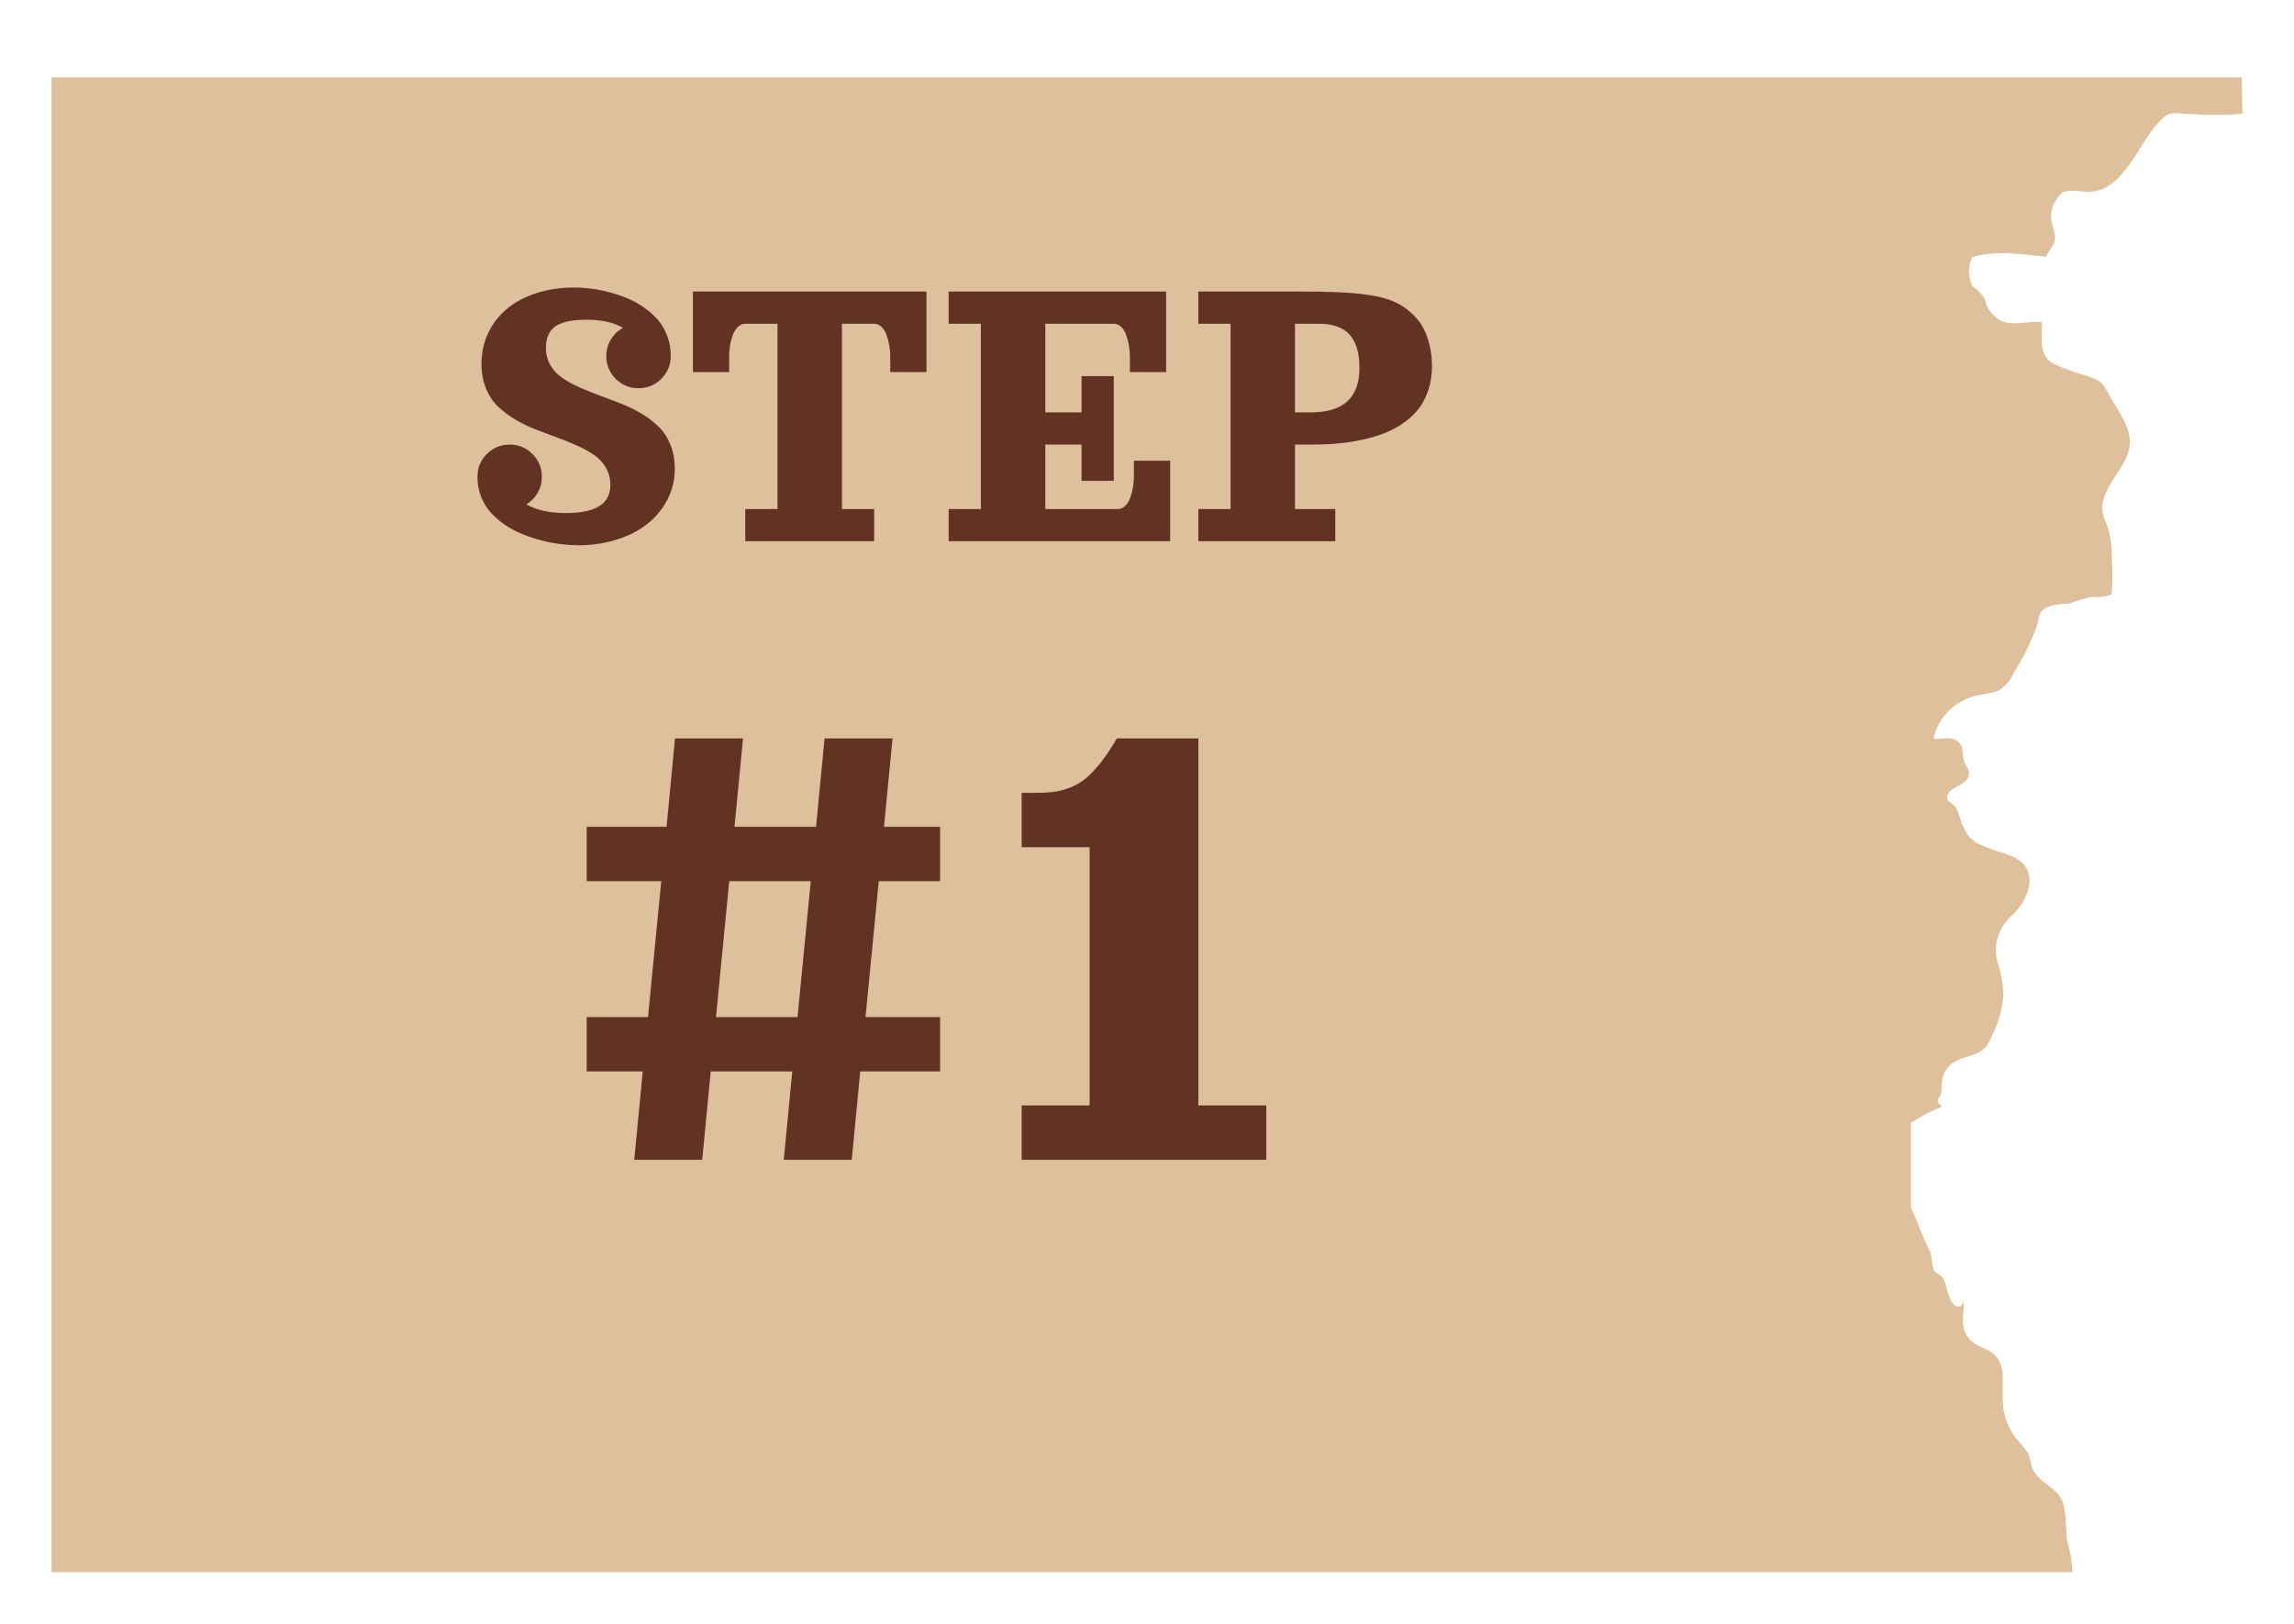 <svg width="89" height="63" viewBox="0 0 89 63" fill="none" xmlns="http://www.w3.org/2000/svg">
<g filter="url(#filter0_d_325_2227)">
<path d="M84.973 1.66247e-06L0 0V58H78.401C78.386 57.583 78.317 57.17 78.196 56.769C78.12 56.214 78.218 55.428 77.865 54.998C77.55 54.614 77.109 54.485 76.877 54.025C76.776 53.826 76.779 53.581 76.683 53.396C76.544 53.185 76.385 52.987 76.207 52.805C75.874 52.354 75.696 51.818 75.696 51.27C75.649 50.704 75.856 49.972 75.349 49.54C75.088 49.318 74.667 49.242 74.431 48.982C73.986 48.489 74.215 48.015 74.188 47.383C74.196 47.444 74.185 47.506 74.158 47.562C74.13 47.619 74.087 47.667 74.032 47.702C73.575 47.721 73.558 46.865 73.384 46.597C73.299 46.466 73.098 46.416 73.038 46.29C72.909 46.019 72.989 45.76 72.844 45.484C72.718 45.239 72.606 44.988 72.508 44.732C72.433 44.546 72.299 44.18 72.137 43.855V40.569C72.515 40.318 72.92 40.106 73.346 39.934C73.004 39.685 73.273 39.629 73.309 39.397C73.364 39.048 73.298 38.798 73.504 38.505C73.776 38.119 74.154 38.067 74.581 37.917C75.057 37.751 75.119 37.532 75.33 37.079C75.572 36.588 75.705 36.057 75.721 35.516C75.699 35.089 75.616 34.666 75.474 34.259C75.404 33.939 75.423 33.607 75.531 33.295C75.639 32.984 75.831 32.705 76.089 32.485C76.421 32.173 76.646 31.775 76.735 31.342C76.845 29.887 75.145 30.254 74.395 29.467C74.246 29.265 74.134 29.042 74.061 28.806C74.018 28.654 73.965 28.504 73.903 28.357C73.81 28.239 73.694 28.139 73.561 28.062C73.402 27.575 74.205 27.517 74.349 27.179C74.482 26.866 74.239 26.729 74.183 26.473C74.115 26.166 74.216 25.859 73.817 25.688C73.582 25.587 73.263 25.699 73.014 25.668C73.083 25.317 73.245 24.987 73.485 24.709C73.724 24.432 74.034 24.215 74.386 24.08C74.732 23.927 75.247 23.939 75.561 23.778C75.821 23.61 76.021 23.37 76.134 23.093C76.497 22.522 76.796 21.917 77.025 21.287C77.146 20.891 77.046 20.677 77.603 20.494C77.828 20.448 78.056 20.422 78.285 20.417C78.572 20.306 78.868 20.219 79.171 20.159C79.425 20.183 79.681 20.152 79.921 20.07C79.962 19.609 79.965 19.146 79.93 18.685C79.947 18.246 79.886 17.807 79.75 17.387C79.662 17.198 79.597 17.002 79.555 16.8C79.531 15.792 80.637 15.1 80.632 14.128C80.629 13.484 80.075 12.8 79.784 12.245C79.526 11.753 79.445 11.764 78.906 11.563C78.466 11.445 78.038 11.29 77.628 11.098C77.042 10.716 77.268 10.049 77.213 9.505C76.704 9.43 76.12 9.671 75.628 9.449C75.365 9.298 75.162 9.07 75.052 8.799C75.04 8.703 75.011 8.609 74.965 8.522C74.836 8.356 74.681 8.21 74.504 8.089C74.352 7.735 74.352 7.34 74.503 6.985C75.424 6.687 76.457 6.879 77.39 6.961C77.45 6.752 77.648 6.588 77.702 6.384C77.788 6.05 77.614 5.834 77.58 5.516C77.562 5.325 77.59 5.133 77.662 4.954C77.734 4.774 77.849 4.613 77.997 4.481C78.261 4.336 78.703 4.436 78.978 4.443C80.33 4.481 80.935 2.664 81.683 1.816C82.168 1.268 82.249 1.398 82.992 1.422C83.66 1.474 84.332 1.472 85 1.413C84.996 0.942 84.973 0.472 84.973 1.66247e-06Z" fill="#DEC09C"/>
</g>
<path d="M21.18 13.5C21.18 13.747 21.237 13.97 21.352 14.168C21.466 14.363 21.62 14.527 21.812 14.66C22.005 14.793 22.227 14.915 22.477 15.027C22.727 15.139 22.99 15.246 23.266 15.348C23.542 15.447 23.818 15.551 24.094 15.66C24.37 15.767 24.633 15.896 24.883 16.047C25.133 16.195 25.354 16.363 25.547 16.551C25.74 16.736 25.893 16.969 26.008 17.25C26.122 17.529 26.18 17.841 26.18 18.188C26.18 18.612 26.086 19.008 25.898 19.375C25.711 19.742 25.453 20.057 25.125 20.32C24.799 20.581 24.404 20.785 23.938 20.934C23.471 21.082 22.969 21.156 22.43 21.156C22.221 21.156 22.001 21.142 21.77 21.113C21.54 21.087 21.297 21.042 21.039 20.977C20.784 20.912 20.538 20.832 20.301 20.738C20.064 20.645 19.836 20.526 19.617 20.383C19.401 20.237 19.212 20.076 19.051 19.898C18.889 19.721 18.76 19.513 18.664 19.273C18.57 19.031 18.523 18.773 18.523 18.5C18.523 18.154 18.645 17.859 18.887 17.617C19.131 17.372 19.427 17.25 19.773 17.25C20.12 17.25 20.414 17.372 20.656 17.617C20.901 17.859 21.023 18.154 21.023 18.5C21.023 18.724 20.969 18.931 20.859 19.121C20.753 19.309 20.607 19.458 20.422 19.57C20.812 19.794 21.326 19.906 21.961 19.906C22.526 19.906 22.953 19.819 23.242 19.645C23.534 19.47 23.68 19.193 23.68 18.812C23.68 18.565 23.622 18.344 23.508 18.148C23.393 17.951 23.24 17.785 23.047 17.652C22.854 17.52 22.633 17.397 22.383 17.285C22.133 17.173 21.87 17.068 21.594 16.969C21.318 16.867 21.042 16.763 20.766 16.656C20.49 16.547 20.227 16.418 19.977 16.27C19.727 16.119 19.505 15.95 19.312 15.766C19.12 15.578 18.966 15.345 18.852 15.066C18.737 14.785 18.68 14.471 18.68 14.125C18.68 13.698 18.764 13.302 18.934 12.938C19.105 12.57 19.345 12.257 19.652 11.996C19.962 11.733 20.342 11.527 20.793 11.379C21.244 11.23 21.737 11.156 22.273 11.156C22.482 11.156 22.698 11.171 22.922 11.199C23.148 11.225 23.384 11.271 23.629 11.336C23.876 11.401 24.113 11.48 24.34 11.574C24.566 11.668 24.783 11.788 24.988 11.934C25.197 12.077 25.376 12.237 25.527 12.414C25.678 12.591 25.798 12.8 25.887 13.039C25.978 13.279 26.023 13.537 26.023 13.812C26.023 14.159 25.901 14.454 25.656 14.699C25.414 14.941 25.12 15.062 24.773 15.062C24.427 15.062 24.131 14.941 23.887 14.699C23.645 14.454 23.523 14.159 23.523 13.812C23.523 13.581 23.582 13.368 23.699 13.176C23.816 12.98 23.971 12.828 24.164 12.719C23.818 12.51 23.344 12.406 22.742 12.406C22.193 12.406 21.794 12.492 21.547 12.664C21.302 12.833 21.18 13.112 21.18 13.5ZM26.883 11.312H35.945V14.438H34.539V13.812C34.539 13.685 34.527 13.553 34.504 13.418C34.483 13.283 34.449 13.148 34.402 13.016C34.358 12.883 34.293 12.775 34.207 12.691C34.121 12.605 34.023 12.562 33.914 12.562H32.664V19.75H33.914V21H28.914V19.75H30.164V12.562H28.914C28.805 12.562 28.707 12.605 28.621 12.691C28.535 12.775 28.469 12.883 28.422 13.016C28.378 13.148 28.344 13.283 28.32 13.418C28.299 13.553 28.289 13.685 28.289 13.812V14.438H26.883V11.312ZM36.805 11.312H45.242V14.438H43.836V13.812C43.836 13.685 43.824 13.553 43.801 13.418C43.78 13.283 43.746 13.148 43.699 13.016C43.655 12.883 43.59 12.775 43.504 12.691C43.418 12.605 43.32 12.562 43.211 12.562H40.555V16H41.961V14.594H43.211V18.656H41.961V17.25H40.555V19.75H43.367C43.477 19.75 43.574 19.708 43.66 19.625C43.746 19.539 43.811 19.43 43.855 19.297C43.902 19.164 43.936 19.03 43.957 18.895C43.98 18.759 43.992 18.628 43.992 18.5V17.875H45.398V21H36.805V19.75H38.055V12.562H36.805V11.312ZM46.492 21V19.75H47.742V12.562H46.492V11.312H50.555C51.5 11.312 52.241 11.342 52.777 11.402C53.316 11.462 53.736 11.556 54.035 11.684C54.337 11.809 54.615 11.997 54.867 12.25C55.094 12.477 55.264 12.762 55.379 13.105C55.496 13.447 55.555 13.812 55.555 14.203C55.555 14.521 55.513 14.815 55.43 15.086C55.349 15.354 55.233 15.592 55.082 15.801C54.934 16.006 54.75 16.191 54.531 16.355C54.315 16.517 54.075 16.654 53.812 16.766C53.55 16.878 53.258 16.97 52.938 17.043C52.62 17.116 52.29 17.169 51.949 17.203C51.611 17.234 51.25 17.25 50.867 17.25H50.242V19.75H51.805V21H46.492ZM50.242 16H50.867C52.117 16 52.742 15.427 52.742 14.281C52.742 14.083 52.728 13.904 52.699 13.742C52.673 13.581 52.624 13.425 52.551 13.273C52.478 13.122 52.384 12.996 52.27 12.895C52.155 12.793 52.005 12.712 51.82 12.652C51.635 12.592 51.422 12.562 51.18 12.562H50.242V16ZM36.473 39.463V41.572H33.374L33.045 45H30.408L30.738 41.572H27.574L27.244 45H24.607L24.937 41.572H22.762V39.463H25.141L25.655 34.19H22.762V32.08H25.86L26.189 28.652H28.826L28.497 32.08H31.661L31.99 28.652H34.627L34.297 32.08H36.473V34.19H34.093L33.579 39.463H36.473ZM31.456 34.19H28.292L27.778 39.463H30.942L31.456 34.19ZM43.328 28.652H46.492V42.891H49.129V45H39.637V42.891H42.273V32.871H39.637V30.762H40.164C40.45 30.762 40.696 30.748 40.902 30.722C41.109 30.691 41.32 30.634 41.535 30.551C41.755 30.463 41.957 30.342 42.142 30.188C42.326 30.03 42.517 29.826 42.715 29.575C42.913 29.325 43.117 29.017 43.328 28.652Z" fill="#623223"/>
<defs>
<filter id="filter0_d_325_2227" x="0" y="0" width="89" height="63" filterUnits="userSpaceOnUse" color-interpolation-filters="sRGB">
<feFlood flood-opacity="0" result="BackgroundImageFix"/>
<feColorMatrix in="SourceAlpha" type="matrix" values="0 0 0 0 0 0 0 0 0 0 0 0 0 0 0 0 0 0 127 0" result="hardAlpha"/>
<feOffset dx="2" dy="3"/>
<feGaussianBlur stdDeviation="1"/>
<feComposite in2="hardAlpha" operator="out"/>
<feColorMatrix type="matrix" values="0 0 0 0 0 0 0 0 0 0 0 0 0 0 0 0 0 0 0.4 0"/>
<feBlend mode="normal" in2="BackgroundImageFix" result="effect1_dropShadow_325_2227"/>
<feBlend mode="normal" in="SourceGraphic" in2="effect1_dropShadow_325_2227" result="shape"/>
</filter>
</defs>
</svg>
